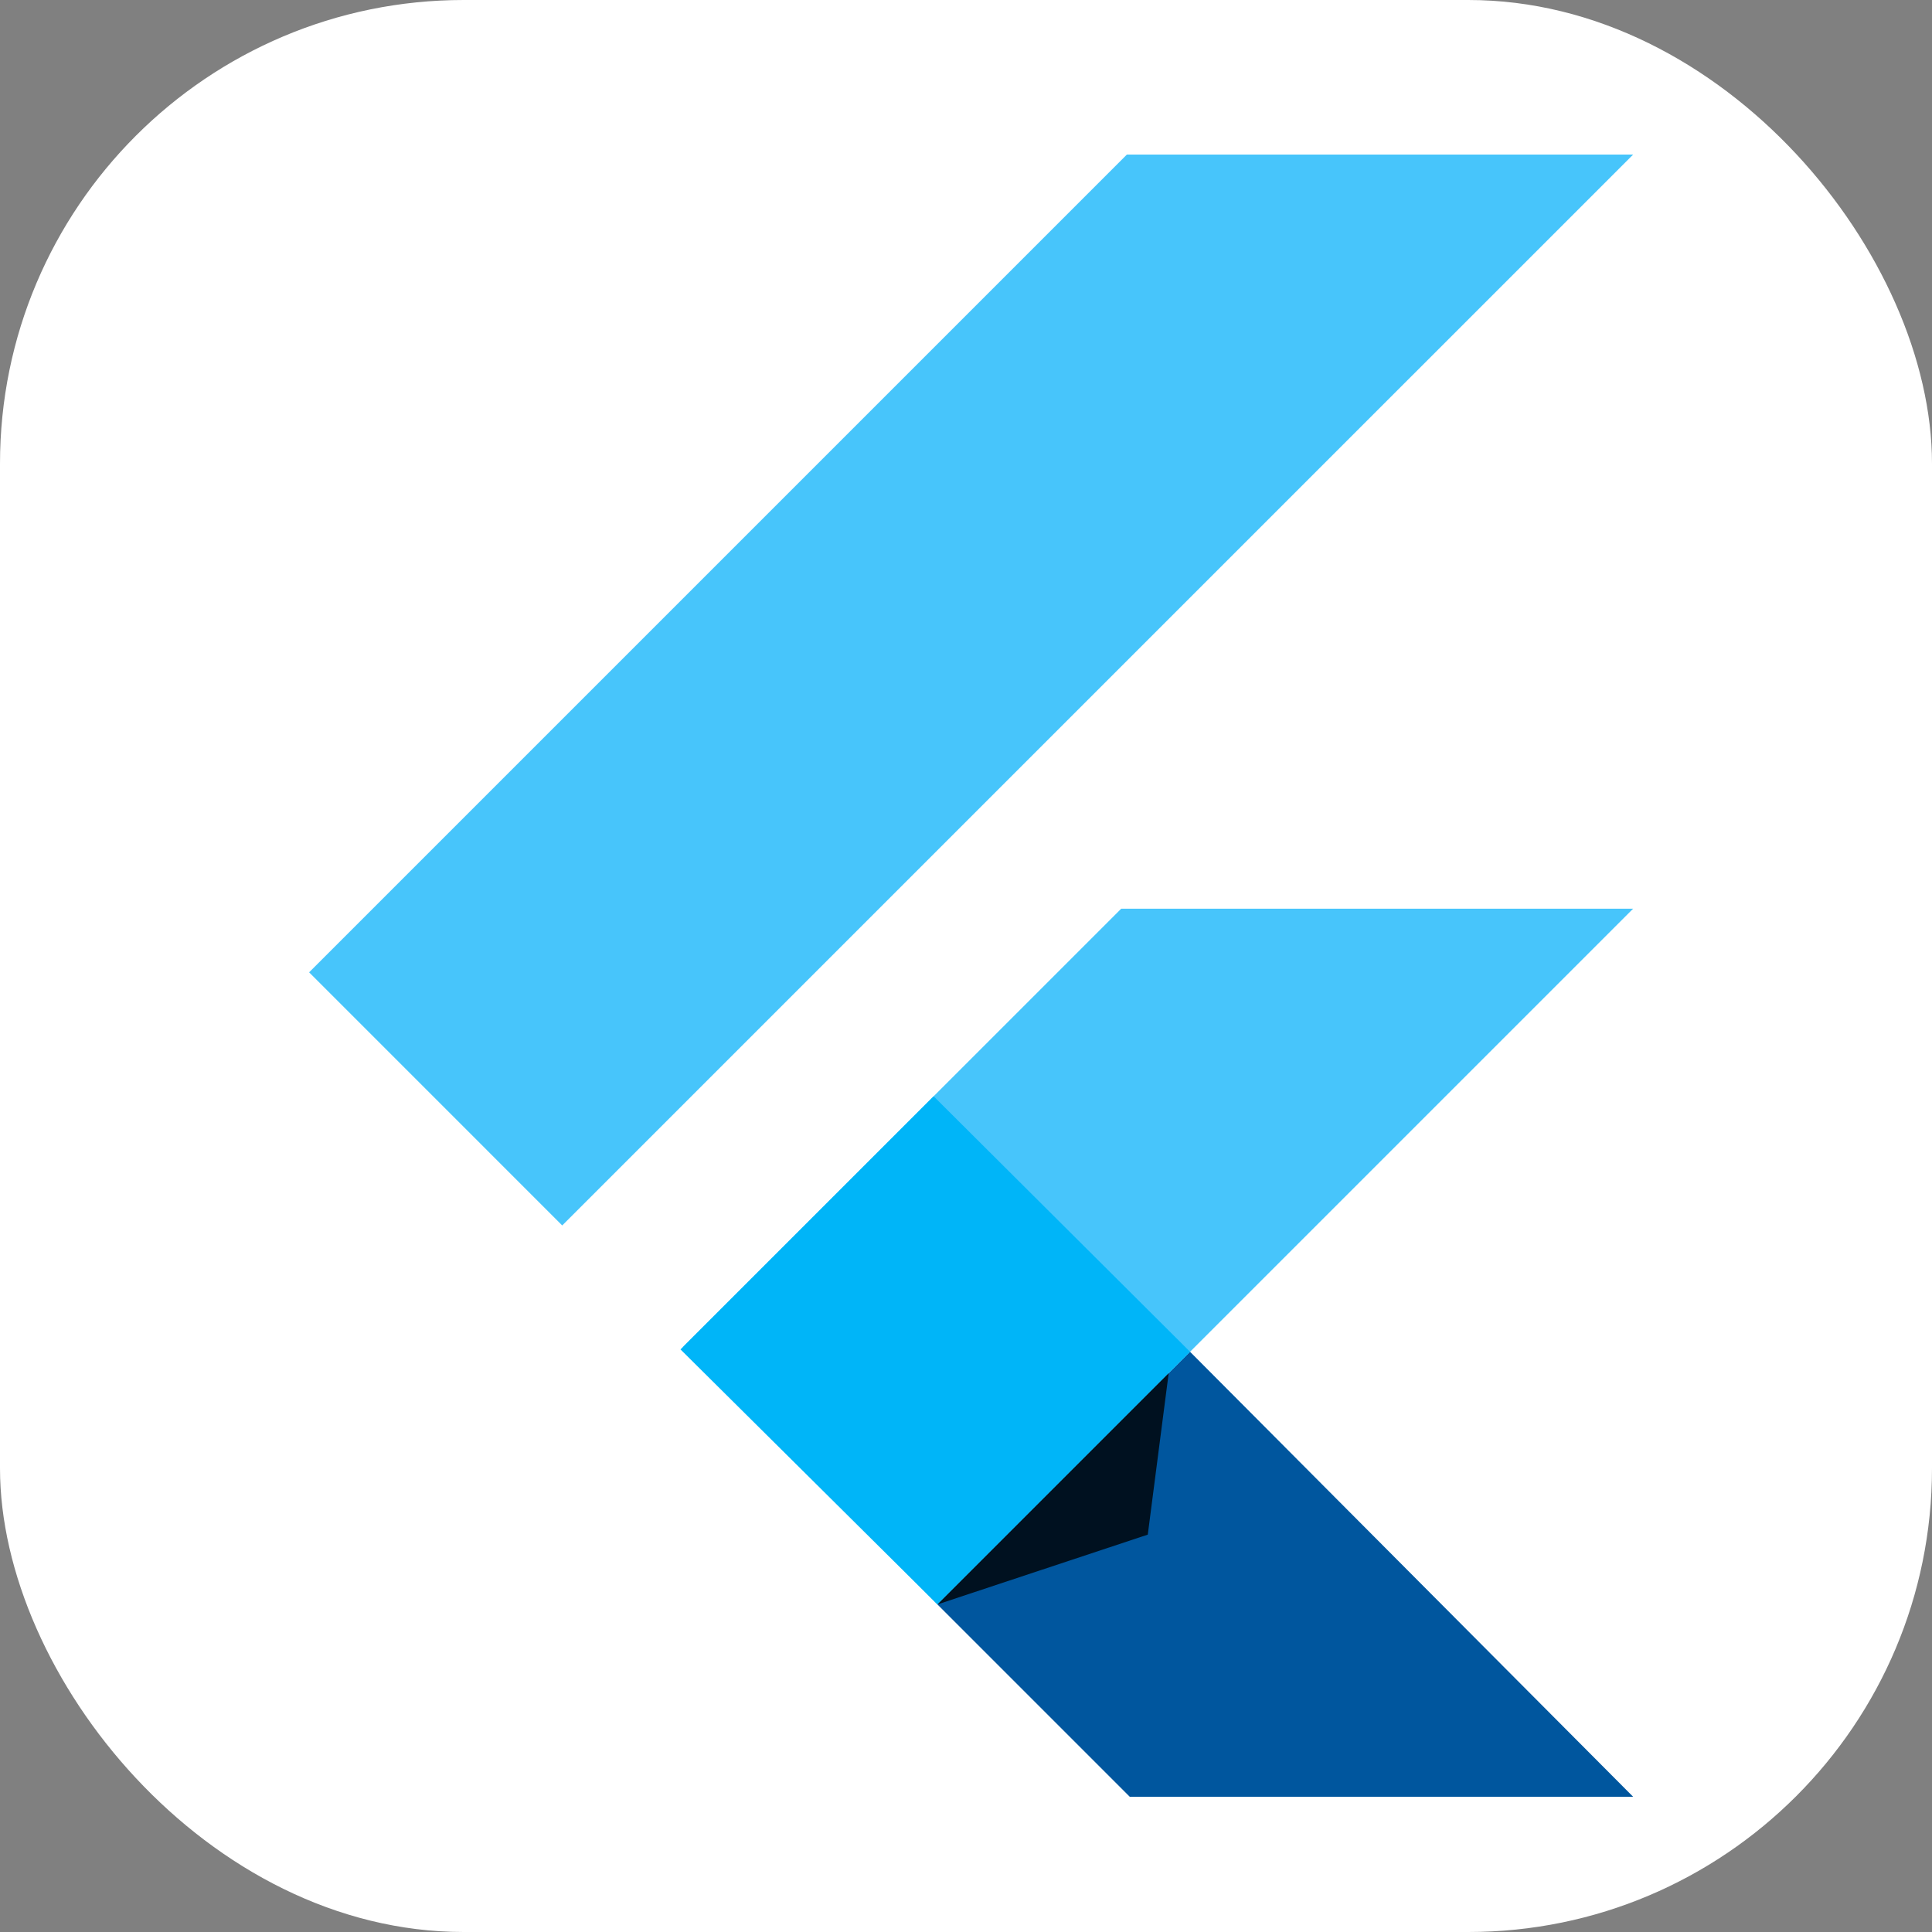 <svg width="100" height="100" viewBox="0 0 100 100" fill="none" xmlns="http://www.w3.org/2000/svg">
<rect x="0" y="0" width="100" height="100" fill="#808080" stroke="none"/>
<rect width="100" height="100" rx="24" fill="white"/>
<path d="M58.328 8L16 50.328L29.101 63.429L84.531 8H58.328Z" fill="#47C5FB"/>
<path d="M58.033 47.034L35.369 69.698L48.52 83.045L61.597 69.968L84.531 47.034H58.033Z" fill="#47C5FB"/>
<path d="M48.52 83.045L58.475 93H84.531L61.597 69.968L48.52 83.045Z" fill="#00569E"/>
<path d="M35.222 69.845L48.324 56.743L61.597 69.968L48.52 83.045L35.222 69.845Z" fill="#00B5F8"/>
<path d="M48.52 83.045L59.409 79.432L60.491 71.074L48.52 83.045Z" fill="url(#paint0_linear_170_429)" fill-opacity="0.8"/>
<defs>
<linearGradient id="paint0_linear_170_429" x1="95.825" y1="394.207" x2="957.066" y2="704.557" gradientUnits="userSpaceOnUse">
<stop/>
<stop offset="1" stop-opacity="0"/>
</linearGradient>
</defs>
</svg>
